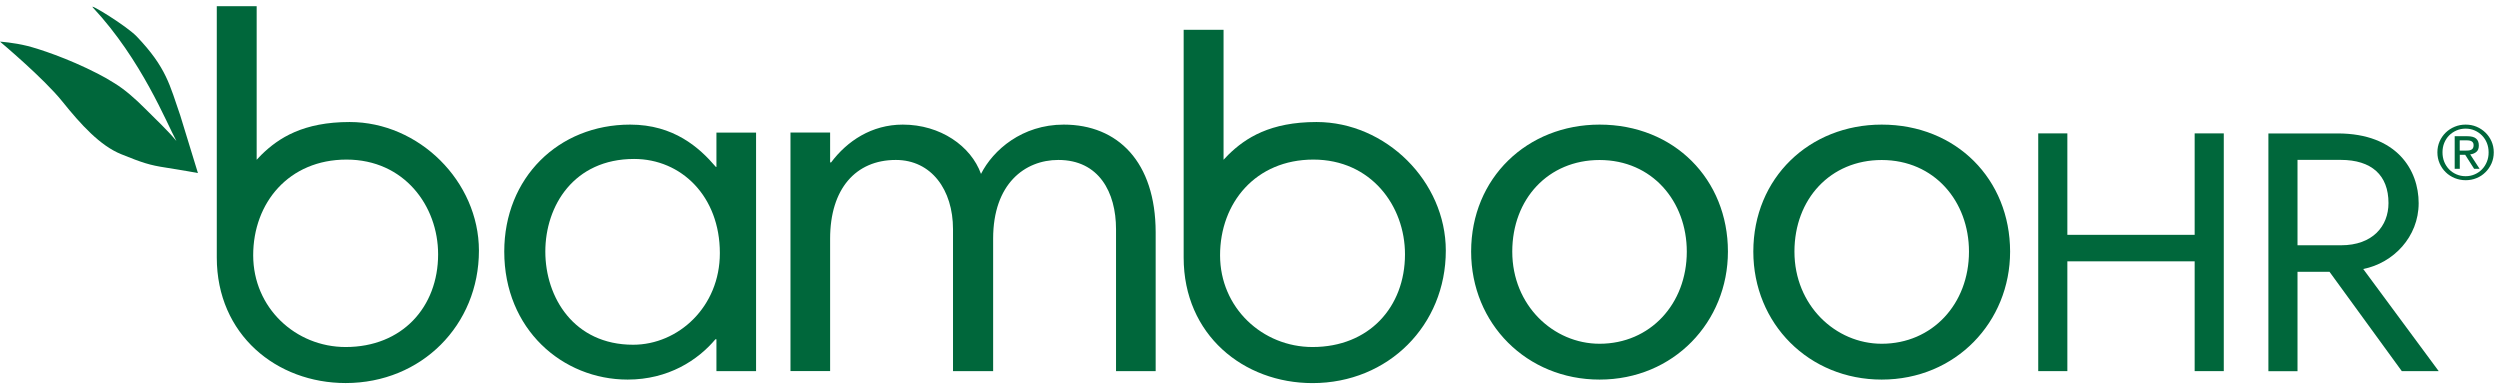 <svg width="192" height="30" viewBox="0 0 192 30" fill="none" xmlns="http://www.w3.org/2000/svg">
<g clip-path="url(#clip0_40_383)">
<path d="M54.979 12.82C53.708 11.33 51.744 9.57 48.394 9.57C42.884 9.57 38.727 13.66 38.727 19.321C38.727 25.285 43.195 29.152 48.203 29.152C51.323 29.152 53.598 27.662 54.946 26.054H55.022V28.502H58.066V10.182H55.022V12.82H54.979ZM48.623 26.476C44.079 26.476 41.881 22.841 41.881 19.321C41.881 15.805 44.074 12.208 48.7 12.208C52.322 12.208 55.285 15.074 55.285 19.434C55.29 23.567 52.093 26.476 48.623 26.476Z" fill="#00673B"/>
<path d="M81.697 9.57C78.5 9.57 76.268 11.52 75.341 13.356C74.572 11.216 72.221 9.57 69.334 9.57C66.945 9.57 65.057 10.832 63.829 12.474H63.753V10.177H60.709V28.497H63.753V18.329C63.753 14.505 65.717 12.284 68.799 12.284C71.532 12.284 73.191 14.581 73.191 17.598V28.502H76.273V18.329C76.273 14.12 78.701 12.284 81.281 12.284C84.402 12.284 85.711 14.77 85.711 17.598V28.502H88.755V17.831C88.746 12.441 85.854 9.57 81.697 9.57Z" fill="#00673B"/>
<path d="M122.846 9.57C117.298 9.57 112.983 13.66 112.983 19.321C112.983 24.867 117.26 29.152 122.846 29.152C128.547 29.152 132.705 24.715 132.705 19.321C132.705 13.779 128.581 9.57 122.846 9.57ZM122.846 26.4C119.301 26.4 116.142 23.453 116.142 19.325C116.142 15.273 118.913 12.289 122.846 12.289C126.889 12.289 129.546 15.463 129.546 19.325C129.546 23.34 126.736 26.4 122.846 26.4Z" fill="#00673B"/>
<path d="M144.513 9.57C138.97 9.57 134.655 13.66 134.655 19.321C134.655 24.867 138.931 29.152 144.513 29.152C150.214 29.152 154.376 24.715 154.376 19.321C154.372 13.779 150.252 9.57 144.513 9.57ZM144.513 26.4C140.972 26.4 137.813 23.453 137.813 19.325C137.813 15.273 140.585 12.289 144.513 12.289C148.561 12.289 151.218 15.463 151.218 19.325C151.218 23.34 148.403 26.4 144.513 26.4Z" fill="#00673B"/>
<path d="M168.55 18.035H158.773V10.244H156.536V28.502H158.773V20.07H168.55V28.502H170.786V10.244H168.55V18.035Z" fill="#00673B"/>
<path d="M185.753 15.601C185.753 13.086 184.109 10.248 179.527 10.248H174.213V28.507H176.449V20.872H178.905L184.458 28.502H187.292L181.495 20.659C183.808 20.203 185.753 18.196 185.753 15.601ZM176.449 18.837V12.279H179.766C182.141 12.279 183.436 13.456 183.436 15.596C183.436 17.366 182.222 18.837 179.794 18.837H176.449Z" fill="#00673B"/>
<path d="M26.852 9.371C23.306 9.371 21.409 10.581 20.075 11.89L19.712 12.27V0.474H16.649V19.776C16.649 25.717 21.256 29.418 26.546 29.418C32.371 29.418 36.782 24.967 36.782 19.245C36.777 13.935 32.18 9.371 26.852 9.371ZM26.546 26.651C22.699 26.651 19.445 23.639 19.445 19.605C19.445 15.568 22.188 12.256 26.613 12.256C31.038 12.256 33.647 15.809 33.647 19.529C33.647 23.581 30.89 26.651 26.546 26.651Z" fill="#00673B"/>
<path d="M101.108 9.371C97.562 9.371 95.665 10.581 94.332 11.89L93.969 12.27V2.291H90.905V19.781C90.905 25.721 95.512 29.422 100.802 29.422C106.627 29.422 111.038 24.972 111.038 19.25C111.038 13.935 106.436 9.371 101.108 9.371ZM100.802 26.651C96.955 26.651 93.701 23.639 93.701 19.605C93.701 15.568 96.444 12.256 100.869 12.256C105.294 12.256 107.903 15.809 107.903 19.529C107.903 23.581 105.146 26.651 100.802 26.651Z" fill="#00673B"/>
<path d="M10.508 2.809C9.725 1.988 6.762 0.18 7.13 0.574C10.886 4.597 12.807 9.475 13.548 10.827C12.869 10.007 12.071 9.271 11.158 8.355C10.384 7.577 9.577 6.87 8.807 6.4C8.301 6.087 8.019 5.916 7.503 5.655C5.19 4.465 2.948 3.739 2.088 3.525C1.037 3.264 0 3.198 0 3.198C0 3.198 3.355 6.007 4.788 7.795C6.227 9.584 7.689 11.188 9.309 11.843C10.929 12.498 11.493 12.687 12.764 12.877C13.863 13.043 15.201 13.29 15.201 13.29L13.844 8.868C13.036 6.543 12.793 5.205 10.508 2.809Z" fill="#00673B"/>
<path d="M191.349 10.856C191.234 10.595 191.077 10.372 190.881 10.182C190.685 9.992 190.456 9.84 190.197 9.731C189.935 9.622 189.658 9.57 189.361 9.57C189.065 9.57 188.788 9.622 188.525 9.731C188.262 9.84 188.033 9.988 187.832 10.182C187.636 10.372 187.478 10.6 187.364 10.856C187.249 11.117 187.192 11.397 187.192 11.696C187.192 12.004 187.249 12.289 187.364 12.55C187.478 12.811 187.636 13.039 187.832 13.228C188.028 13.423 188.262 13.57 188.525 13.679C188.788 13.783 189.065 13.84 189.361 13.84C189.658 13.84 189.935 13.788 190.197 13.679C190.46 13.575 190.685 13.423 190.881 13.228C191.077 13.039 191.23 12.811 191.349 12.55C191.464 12.289 191.521 12.004 191.521 11.696C191.521 11.397 191.464 11.117 191.349 10.856ZM190.991 12.426C190.9 12.649 190.776 12.844 190.618 13.005C190.46 13.167 190.274 13.299 190.059 13.39C189.844 13.485 189.61 13.532 189.361 13.532C189.108 13.532 188.874 13.485 188.654 13.39C188.439 13.295 188.248 13.167 188.09 13.005C187.932 12.839 187.808 12.649 187.717 12.426C187.627 12.203 187.584 11.961 187.584 11.696C187.584 11.44 187.627 11.202 187.717 10.979C187.808 10.756 187.932 10.566 188.09 10.405C188.248 10.244 188.439 10.116 188.654 10.021C188.869 9.926 189.108 9.878 189.361 9.878C189.61 9.878 189.844 9.926 190.059 10.021C190.274 10.116 190.46 10.244 190.618 10.405C190.776 10.566 190.9 10.756 190.991 10.979C191.082 11.202 191.125 11.44 191.125 11.696C191.129 11.961 191.082 12.203 190.991 12.426Z" fill="#00673B"/>
<path d="M190.183 11.667C190.312 11.563 190.374 11.397 190.374 11.174C190.374 10.932 190.303 10.756 190.159 10.638C190.016 10.519 189.791 10.462 189.495 10.462H188.52V12.963H188.912V11.89H189.328L190.011 12.963H190.432L189.71 11.857C189.901 11.833 190.059 11.772 190.183 11.667ZM189.318 11.568H188.907V10.775H189.423C189.49 10.775 189.557 10.78 189.624 10.789C189.691 10.799 189.748 10.818 189.801 10.842C189.853 10.87 189.896 10.908 189.925 10.956C189.959 11.003 189.973 11.069 189.973 11.155C189.973 11.254 189.954 11.33 189.92 11.387C189.882 11.444 189.834 11.482 189.772 11.511C189.71 11.539 189.638 11.553 189.562 11.558C189.49 11.563 189.409 11.568 189.318 11.568Z" fill="#00673B"/>
</g>
<defs>
<clipPath id="clip0_40_383">
<rect width="192" height="29" fill="white" transform="translate(0 0.474)"/>
</clipPath>
</defs>
</svg>
